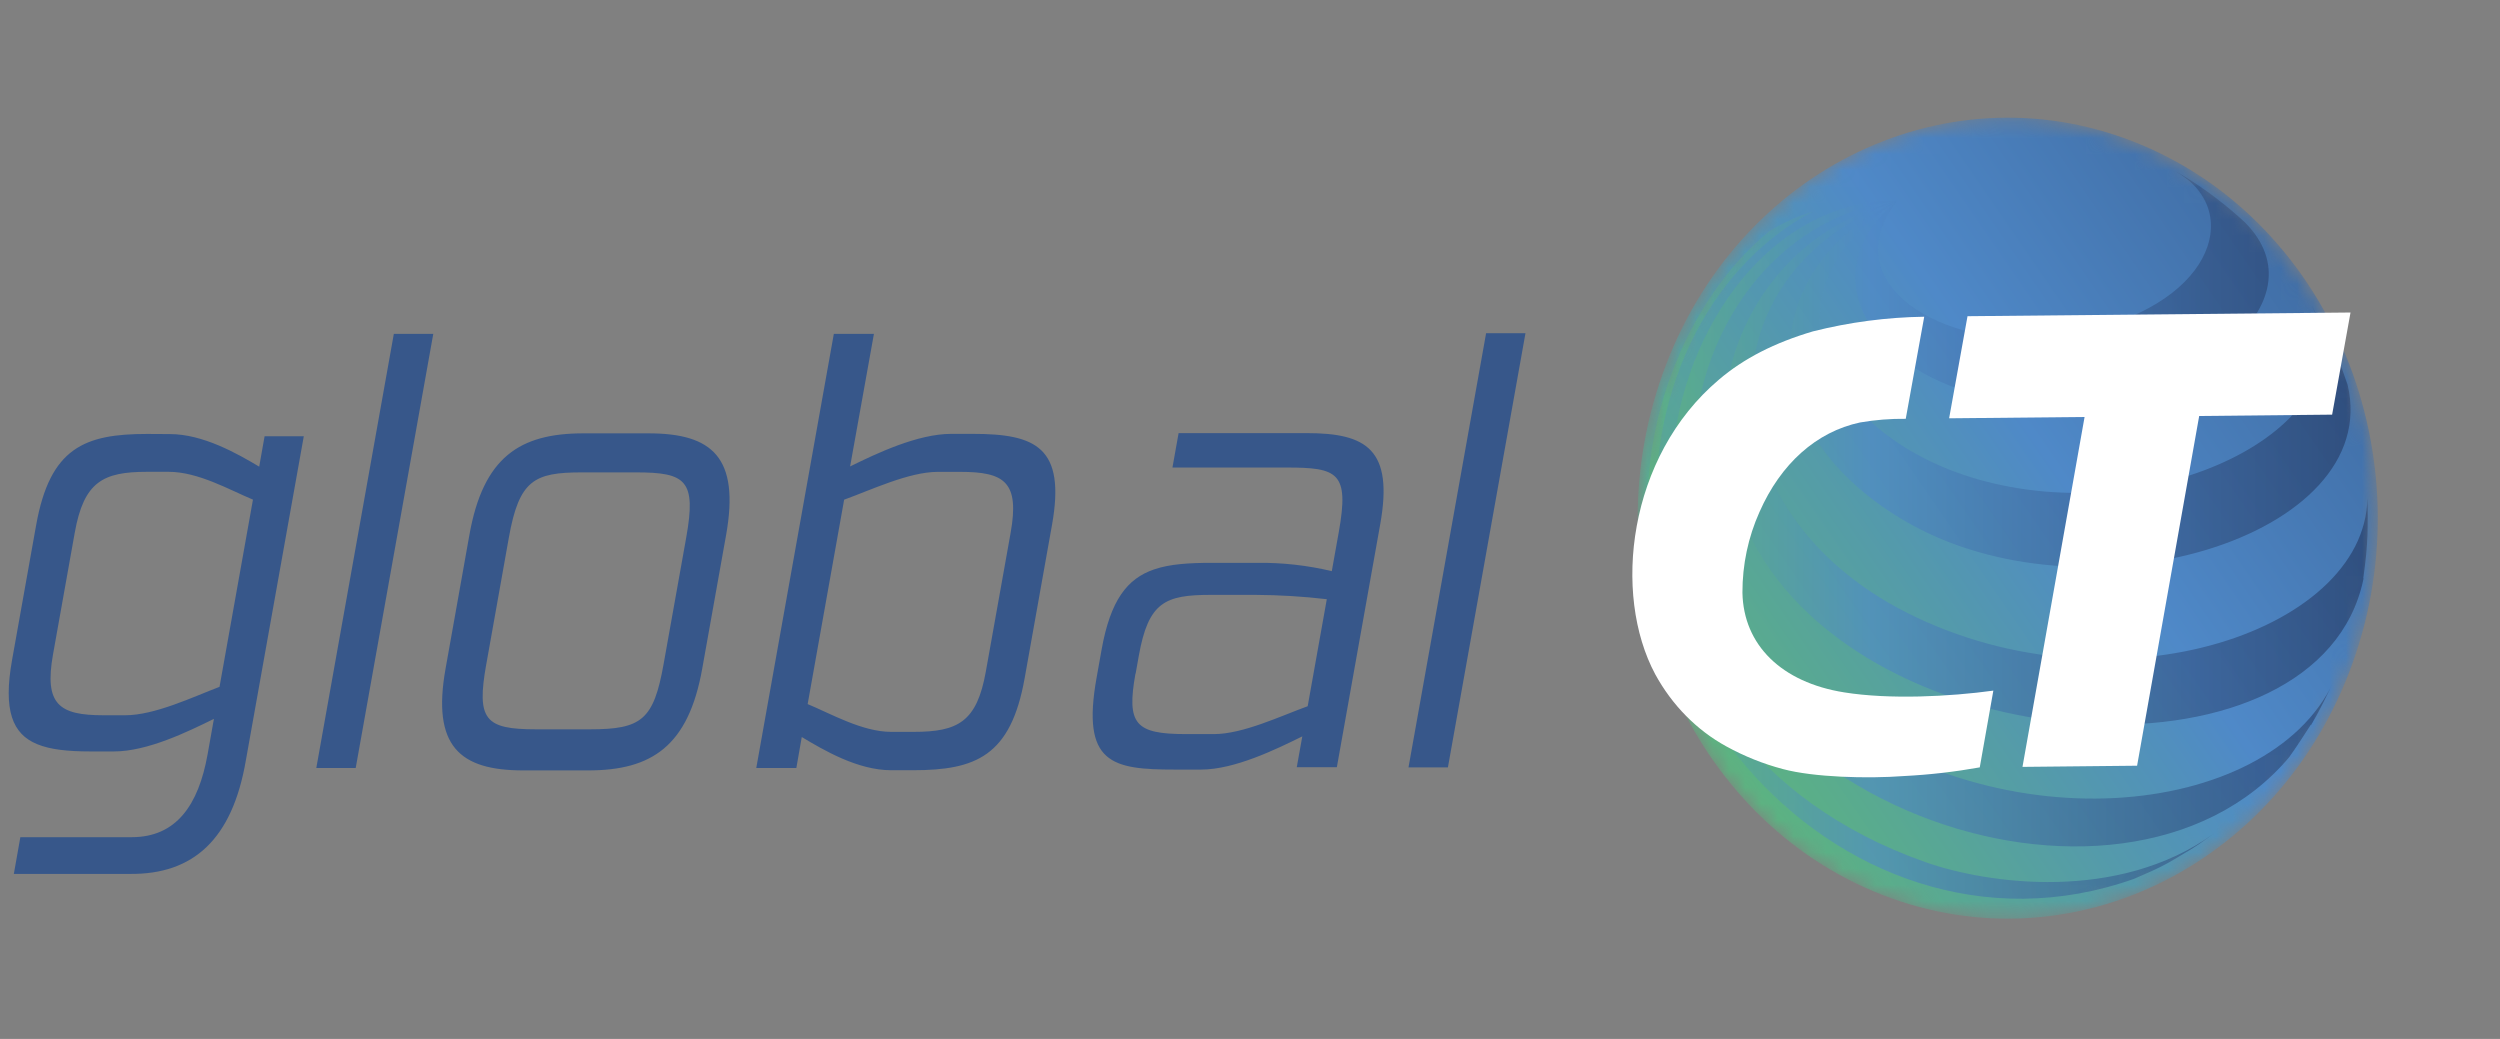 <svg width="154" height="64" viewBox="0 0 154 64" fill="none" xmlns="http://www.w3.org/2000/svg">
<rect x="0" y="0" width="154" height="64" fill="#808080" stroke="none"/>
<g clip-path="url(#clip0_5_20)">
<mask id="mask0_5_20" style="mask-type:luminance" maskUnits="userSpaceOnUse" x="100" y="7" width="47" height="50">
<path d="M144.921 40.847C149.477 28.149 143.658 13.858 131.925 8.927C120.192 3.997 106.987 10.294 102.431 22.992C97.875 35.691 103.694 49.981 115.427 54.912C127.161 59.842 140.365 53.545 144.921 40.847Z" fill="white"/>
</mask>
<g mask="url(#mask0_5_20)">
<path d="M144.921 40.847C149.477 28.149 143.658 13.858 131.925 8.927C120.192 3.997 106.987 10.294 102.431 22.992C97.875 35.691 103.694 49.981 115.427 54.912C127.161 59.842 140.365 53.545 144.921 40.847Z" fill="url(#paint0_linear_5_20)"/>
<path opacity="0.58" d="M106.484 16.488L106.205 16.862L106.575 16.37L106.553 16.399L106.531 16.429L106.506 16.458L106.484 16.488ZM135.112 52.227C135.502 51.984 135.999 51.61 136.379 51.343C130.489 55.602 122.424 54.456 118.599 53.104C97.239 45.591 98.254 20.109 111.704 13.016C111.458 13.094 111.211 13.179 110.964 13.27C110.717 13.361 110.492 13.457 110.265 13.561C110.038 13.665 109.82 13.77 109.608 13.884C109.396 13.999 109.193 14.114 108.993 14.24C106.163 16.56 104.457 19.55 103.526 21.651C95.377 40.011 113.132 60.651 131.465 54.133L132.529 53.667C133.431 53.243 133.431 53.243 135.127 52.222M142.367 44.656C142.824 43.902 143.335 42.831 143.726 42.037C139.774 50.447 122.681 52.377 111.243 42.753C98.92 32.405 104.402 13.967 116.89 12.364H116.083H115.819C107.872 13.192 102.978 21.889 102.978 29.468C103.015 49.678 130.722 58.844 141.007 46.652C141.429 46.07 141.948 45.26 142.338 44.656M145.58 35.604C145.886 33.439 145.874 32.523 145.827 30.31C146.19 38.72 130.41 44.247 117.51 37.766C104.978 31.472 104.617 16.752 116.89 12.364C107.546 14.668 103.279 25.328 108.277 33.91C116.041 47.227 142.886 48.512 145.583 35.695L145.595 35.617M144.301 22.816C143.763 21.352 143.449 20.774 142.412 18.858C146.094 25.686 133.989 32.418 122.787 29.773C112.663 27.386 107.818 18.171 116.89 12.372C108.724 16.113 107.26 26.106 117.243 32.034C128.41 38.659 146.837 33.054 144.612 23.701L144.301 22.816ZM106.484 16.488L106.509 16.456L106.536 16.423C106.544 16.411 106.553 16.399 106.563 16.389L106.588 16.357L106.672 16.247L106.484 16.488ZM134.658 10.926C135.944 11.727 137.159 12.655 138.288 13.697C143.187 18.626 134.969 24.981 126.314 24.903C116.93 24.82 111.188 18.201 116.061 13.099C116.322 12.836 116.596 12.588 116.883 12.358C112.863 17.541 119.787 21.445 126.084 20.774C135.27 19.794 138.236 14.029 134.823 11.111C134.487 10.848 134.133 10.612 133.764 10.405L134.658 10.926Z" fill="url(#paint1_linear_5_20)"/>
</g>
<path d="M3.267 40.305L4.603 32.822C5.164 29.684 6.332 29.064 9.048 29.064H10.396C12.219 29.064 14.175 30.195 15.582 30.777L13.523 42.309C11.893 42.929 9.534 44.06 7.714 44.06H6.374C3.642 44.06 2.714 43.402 3.267 40.302M9.063 26.731C5.22 26.731 3.082 27.57 2.227 32.344L0.741 40.668C0.19 43.761 0.766 45.212 2.279 45.837C3.107 46.182 4.213 46.289 5.571 46.289H7.021C9.078 46.289 11.552 45.083 13.177 44.282L12.787 46.471C12.226 49.608 10.848 51.57 8.117 51.57H1.254L0.852 53.833H8.013C11.917 53.868 14.313 51.695 15.145 46.837L18.713 26.876H16.298L15.967 28.746C14.626 27.945 12.51 26.739 10.458 26.739L9.063 26.731ZM29.954 40.925L31.347 33.108C31.979 29.57 32.908 29.099 35.841 29.099H39.177C42.247 29.099 42.904 29.575 42.272 33.108L40.876 40.917C40.264 44.346 39.518 44.926 36.35 44.926H33.011C29.878 44.926 29.342 44.34 29.954 40.917M35.935 26.694C32.023 26.694 29.762 28.153 28.912 32.969L27.448 41.179C26.593 45.96 28.314 47.457 32.226 47.457H36.236C40.148 47.457 42.41 45.96 43.259 41.179L44.726 32.969C45.586 28.153 43.857 26.694 39.945 26.694H35.935ZM69.954 41.497L70.149 40.404C70.742 37.082 71.764 36.644 74.594 36.644H77.325C78.797 36.651 80.267 36.74 81.731 36.911L80.553 43.504C78.933 44.087 76.572 45.22 74.784 45.22H73.055C69.919 45.22 69.391 44.6 69.944 41.497M80.069 26.683H72.601L72.223 28.8H79.234C82.405 28.8 83.128 29.091 82.469 32.776L82.039 35.182C80.53 34.824 78.989 34.652 77.444 34.671H74.646C73.231 34.671 72.06 34.746 71.102 35.072C69.43 35.639 68.401 36.975 67.855 40.035L67.549 41.751C66.603 47.04 68.495 47.406 72.371 47.406H73.989C76.046 47.406 78.594 46.166 80.222 45.361L79.881 47.259H82.35L85.022 32.293C85.847 27.683 84.175 26.68 80.501 26.68H80.093M24.26 20.566L19.484 47.31H21.911L26.69 20.566H24.26ZM49.752 43.37L51.999 30.78C53.621 30.198 55.979 29.067 57.767 29.067H59.15C61.881 29.067 62.815 29.687 62.254 32.825L60.728 41.363C60.175 44.463 59.019 45.083 56.283 45.083H54.9C53.115 45.083 51.159 43.953 49.747 43.37M51.364 20.566L46.586 47.31H49.055L49.389 45.401C50.727 46.203 52.833 47.446 54.89 47.446H56.239C60.116 47.446 62.262 46.569 63.116 41.791L64.803 32.338C65.657 27.56 63.815 26.726 59.94 26.726H58.592C56.535 26.726 53.994 27.929 52.367 28.733L53.834 20.566H51.364ZM91.544 20.526L86.763 47.272H89.191L93.969 20.526H91.544Z" fill="#37578A"/>
<path d="M128.41 25.686L124.585 47.24L131.645 47.168L135.47 25.625L143.659 25.542L144.792 19.251L121.199 19.478L120.066 25.767L128.41 25.686ZM117.394 25.799L118.532 19.51C116.224 19.543 113.926 19.846 111.677 20.413C109.321 21.108 107.42 22.078 105.889 23.383C100.264 28.134 99.318 36.606 101.963 41.537C103 43.436 104.516 44.975 106.333 45.973C107.446 46.586 108.62 47.057 109.833 47.376C111.719 47.882 115.018 47.975 117.295 47.804C118.856 47.724 120.411 47.546 121.953 47.27L122.79 42.542C120.103 42.913 116.387 43.098 113.606 42.651C109.739 42.037 107.395 39.73 107.334 36.505C107.33 34.785 107.689 33.088 108.383 31.542C109.692 28.565 111.89 26.598 114.581 26.023C115.515 25.862 116.461 25.787 117.406 25.799" fill="white"/>
</g>
<defs>
<linearGradient id="paint0_linear_5_20" x1="103.94" y1="47.82" x2="182.138" y2="-5.978" gradientUnits="userSpaceOnUse">
<stop stop-color="#5DB77A"/>
<stop offset="0.31" stop-color="#4F89C8"/>
<stop offset="0.78" stop-color="#2E4B7A"/>
<stop offset="1" stop-color="#21335B"/>
</linearGradient>
<linearGradient id="paint1_linear_5_20" x1="101.476" y1="32.889" x2="145.871" y2="32.889" gradientUnits="userSpaceOnUse">
<stop stop-color="#5DB77A"/>
<stop offset="0.31" stop-color="#4F89C8"/>
<stop offset="0.78" stop-color="#2E4B7A"/>
<stop offset="1" stop-color="#21335B"/>
</linearGradient>
<clipPath id="clip0_5_20">
<rect width="153.17" height="63.839" fill="white"/>
</clipPath>
</defs>
</svg>
